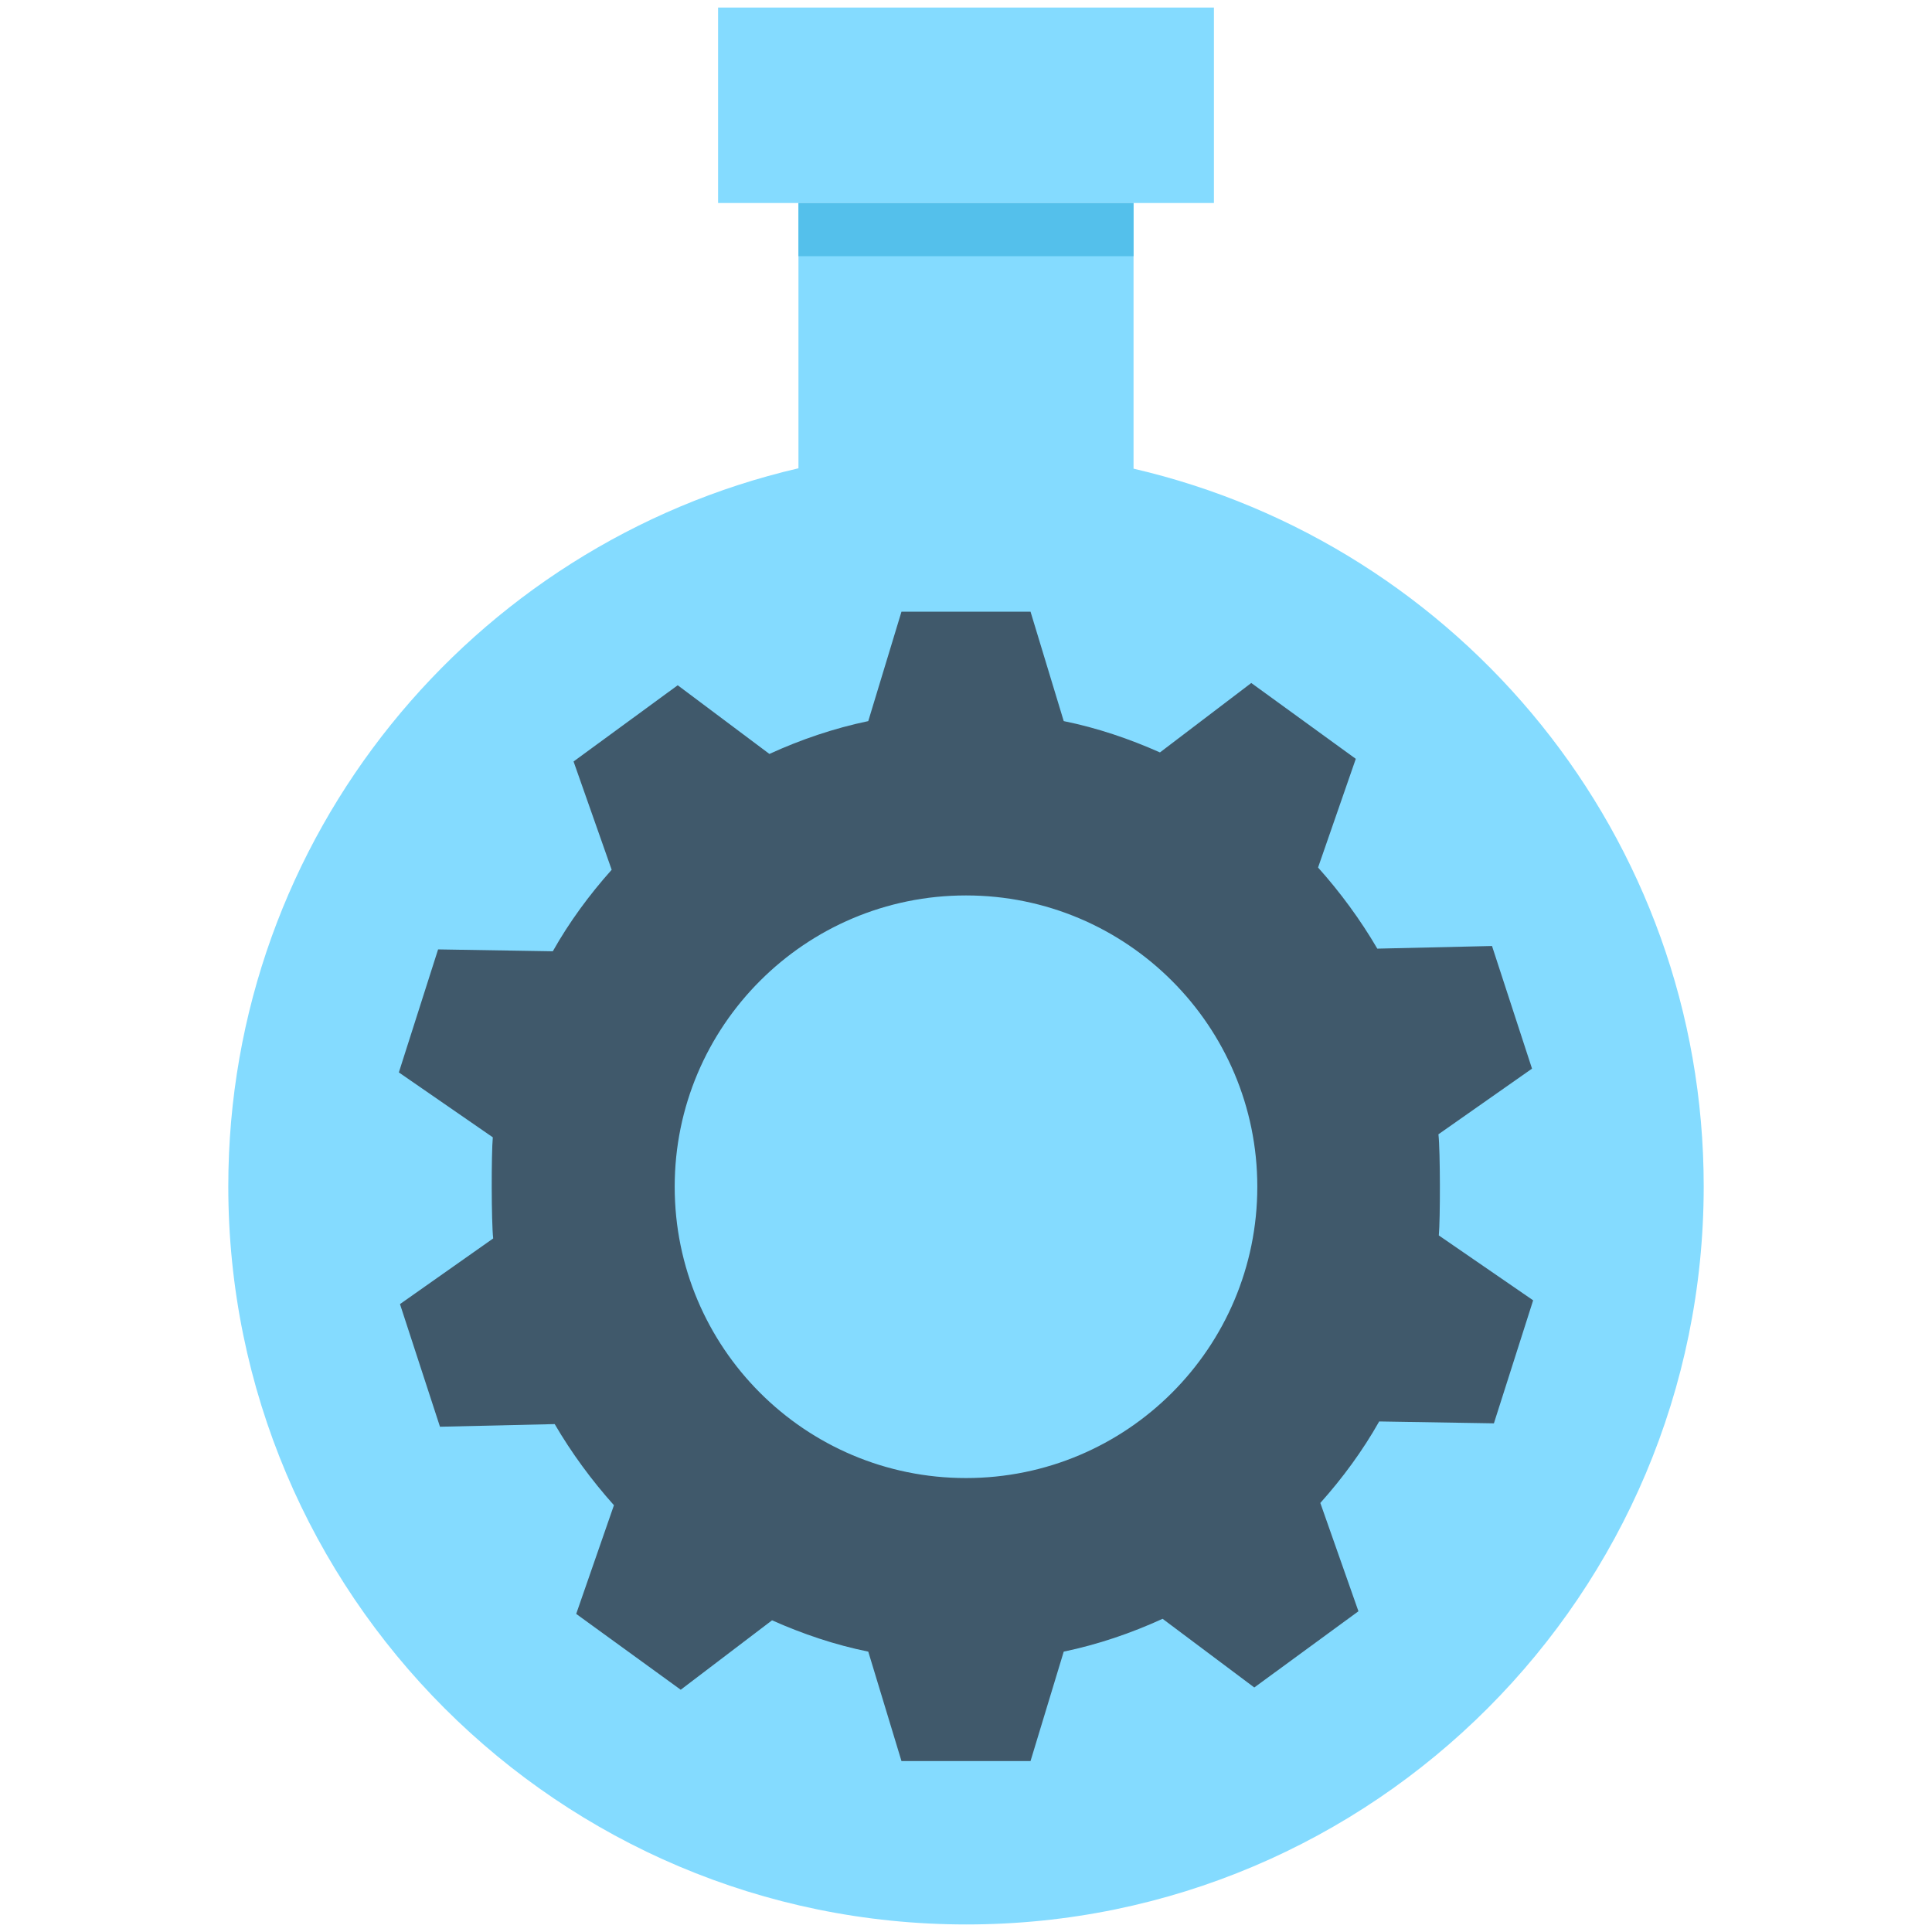 <?xml version="1.0" encoding="utf-8"?>
<!-- Generator: Adobe Illustrator 18.0.0, SVG Export Plug-In . SVG Version: 6.00 Build 0)  -->
<!DOCTYPE svg PUBLIC "-//W3C//DTD SVG 1.1//EN" "http://www.w3.org/Graphics/SVG/1.1/DTD/svg11.dtd">
<svg version="1.1" id="Layer_1" xmlns="http://www.w3.org/2000/svg" xmlns:xlink="http://www.w3.org/1999/xlink" x="0px" y="0px"
	 viewBox="0 0 512 512" enable-background="new 0 0 512 512" xml:space="preserve">
<g>
	<polygon fill="#84DBFF" points="321.7,2 190.3,2 190.3,2 190.3,53.8 321.7,53.8 321.7,53.8 	"/>
	<path fill="#84DBFF" d="M451.5,314.4C451.5,422.4,364,510,256.1,510c-108,0-195.6-87.6-195.6-195.6c0-92.7,64.6-170.2,151.1-190.3
		V53.8h88.8v70.4C387,144.3,451.5,221.7,451.5,314.4z"/>
	<path fill="#40596B" d="M381.3,327.4c0.4-4.3,0.4-22.3-0.1-26.8l24.8-17.4l-10.6-32.5l-30.4,0.7c-4.5-7.7-9.8-14.9-15.7-21.5
		l10-28.8l-27.7-20.1l-24.2,18.4c-8.1-3.6-16.6-6.5-25.5-8.3l-8.8-29h-34.2l-8.8,29c-9.1,1.9-17.9,4.9-26.2,8.7l-24.3-18.2
		l-27.6,20.2l10.1,28.7c-5.9,6.6-11.2,13.8-15.6,21.6l-30.4-0.5l-10.4,32.6l24.9,17.2c-0.4,4.3-0.4,22.3,0.1,26.8L106,345.6
		l10.6,32.5l30.4-0.7c4.5,7.7,9.8,14.9,15.7,21.5l-10,28.8l27.7,20.1l24.2-18.4c8.1,3.6,16.6,6.5,25.5,8.3l8.8,29h34.2l8.8-29
		c9.1-1.9,17.9-4.9,26.2-8.7l24.3,18.2l27.6-20.2l-10.1-28.7c5.9-6.6,11.2-13.8,15.6-21.6l30.4,0.5l10.4-32.6L381.3,327.4z
		 M256,391.7c-42.7,0-77.2-34.6-77.2-77.2s34.6-77.2,77.2-77.2s77.2,34.6,77.2,77.2S298.7,391.7,256,391.7z"/>
	<rect x="211.6" y="53.8" fill="#54C0EB" width="88.8" height="14.1"/>
</g>
</svg>
